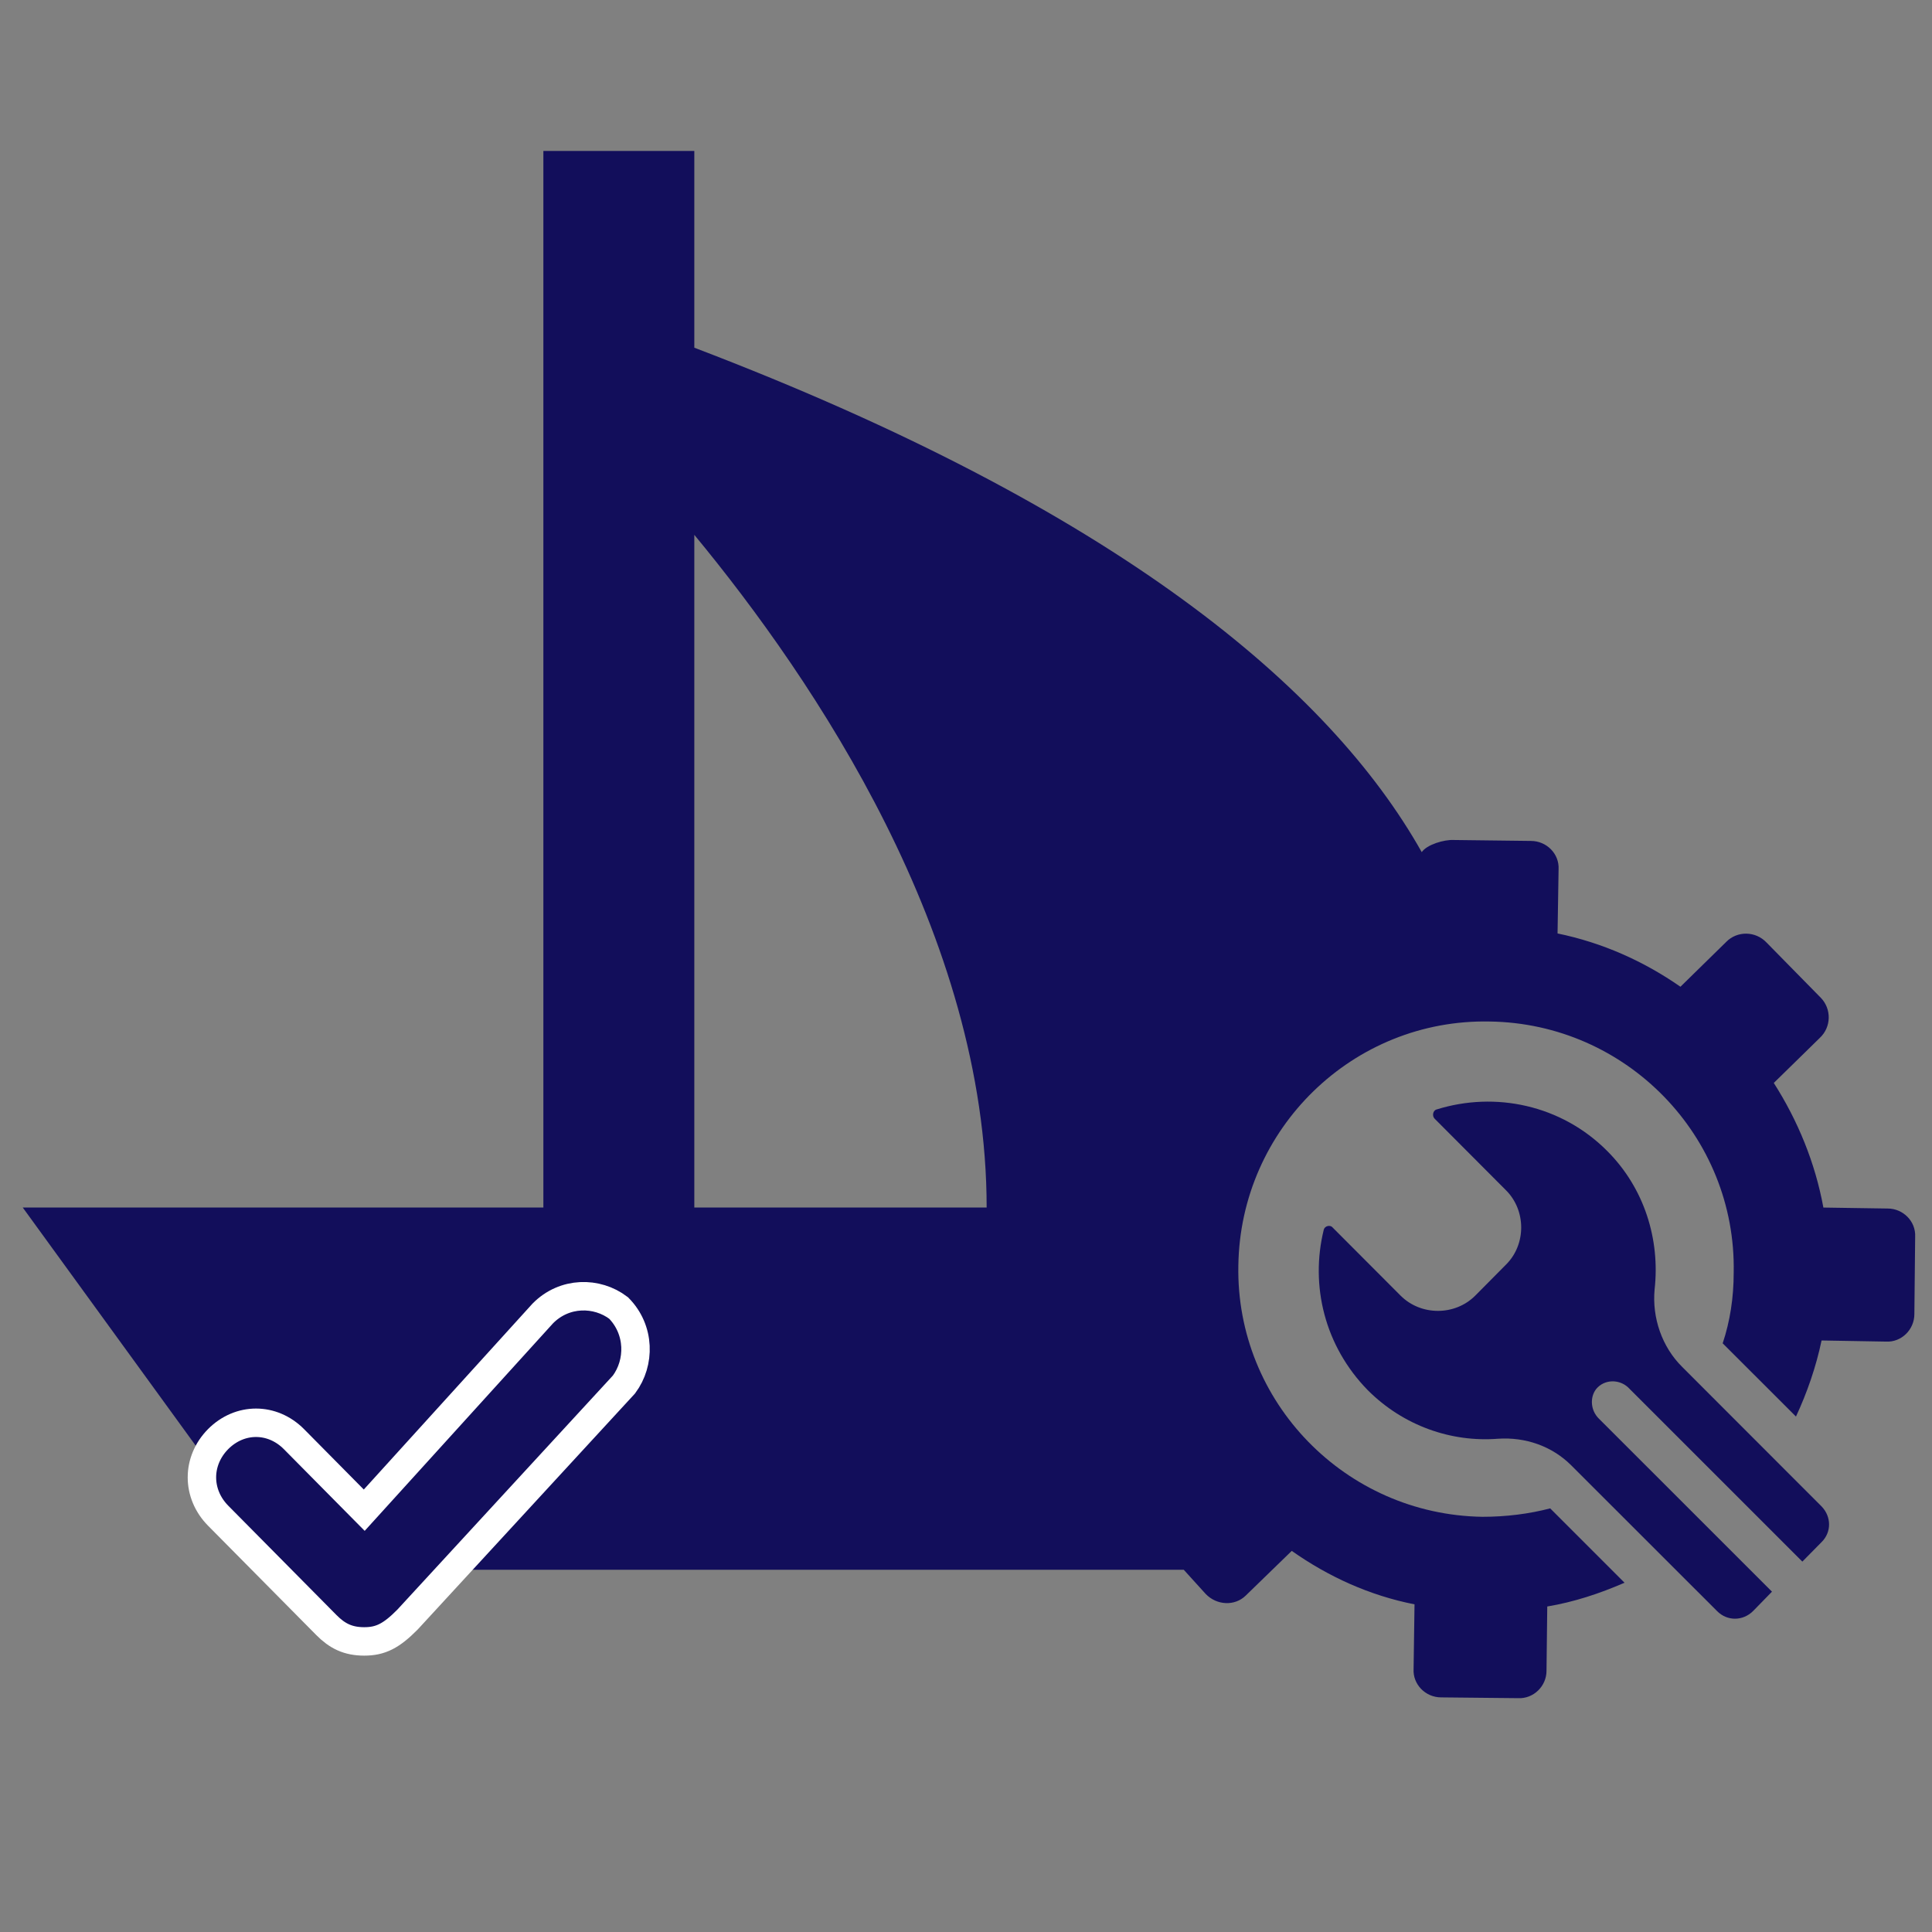 <?xml version="1.0" encoding="utf-8"?>
<!-- Generator: Adobe Illustrator 16.0.0, SVG Export Plug-In . SVG Version: 6.00 Build 0)  -->
<!DOCTYPE svg PUBLIC "-//W3C//DTD SVG 1.1//EN" "http://www.w3.org/Graphics/SVG/1.1/DTD/svg11.dtd">
<svg version="1.1" id="Layer_1" xmlns="http://www.w3.org/2000/svg" xmlns:xlink="http://www.w3.org/1999/xlink" x="0px" y="0px"
	 width="64px" height="64px" viewBox="0 0 64 64" enable-background="new 0 0 64 64" xml:space="preserve">
<rect x="0" y="0" width="64" height="64" fill="#808080" stroke="none"/>
<path fill="none" d="M23,40h9.684c0-9-5.684-17.44-9.684-22.283V40z"/>
<g>
	<path fill="#120E5B" d="M62.534,40.034l-2.132-0.032c-0.271-1.482-0.847-2.882-1.643-4.128l1.52-1.488
		c0.394-0.365,0.394-0.97,0.035-1.336l-1.79-1.822c-0.367-0.394-0.979-0.394-1.337-0.03l-1.52,1.489
		c-1.224-0.851-2.586-1.459-4.071-1.765l0.034-2.126c0.027-0.516-0.4-0.939-0.916-0.939l-2.551-0.031
		c-0.323-0.019-0.896,0.152-1.066,0.402C44.041,22.802,37,16.853,23,11.518V5h-5v35H0.753l8.716,12h29.744l0.722,0.796
		c0.363,0.386,0.97,0.417,1.333,0.058l1.523-1.479c1.214,0.855,2.576,1.477,4.067,1.771l-0.031,2.137
		c-0.031,0.515,0.394,0.945,0.912,0.945l2.547,0.026c0.516,0.026,0.944-0.399,0.944-0.907l0.025-2.13
		c0.892-0.149,1.73-0.428,2.56-0.787l-2.463-2.463c-0.7,0.183-1.46,0.279-2.246,0.279c-4.528-0.069-8.171-3.799-8.084-8.326
		c0.065-4.53,3.8-8.173,8.325-8.081c4.529,0.061,8.172,3.796,8.084,8.321c0,0.827-0.122,1.612-0.365,2.339l2.428,2.426
		c0.366-0.786,0.664-1.641,0.848-2.52l2.131,0.037c0.516,0.029,0.943-0.397,0.943-0.912l0.026-2.558
		C63.469,40.456,63.04,40.034,62.534,40.034z M23,40V17.717C27,22.56,32.684,31,32.684,40H23z"/>
	<path fill="#120E5B" d="M55.729,45.285c-0.673-0.661-1.006-1.632-0.918-2.572c0.184-1.643-0.332-3.348-1.572-4.587
		c-1.521-1.526-3.708-1.98-5.652-1.373c-0.123,0.035-0.153,0.219-0.061,0.307l2.366,2.373c0.666,0.668,0.666,1.791,0,2.455
		l-1.025,1.034c-0.673,0.67-1.795,0.67-2.468,0l-2.246-2.251c-0.091-0.116-0.275-0.055-0.302,0.066
		c-0.454,1.847,0.026,3.852,1.46,5.316c1.179,1.179,2.764,1.729,4.312,1.607c0.908-0.061,1.789,0.244,2.428,0.883l4.831,4.828
		c0.332,0.334,0.848,0.334,1.188,0l0.629-0.645l-5.74-5.738c-0.271-0.271-0.296-0.7-0.086-0.972c0.271-0.332,0.76-0.332,1.056-0.061
		l5.776,5.775l0.637-0.646c0.331-0.326,0.331-0.839,0-1.182L55.729,45.285z"/>
</g>
<path fill="#120E5B" stroke="#FFFFFF" stroke-width="0.942" stroke-miterlimit="10" d="M12.066,54.374
	c-0.538,0-0.896-0.18-1.255-0.543l-3.585-3.622c-0.716-0.727-0.716-1.811,0-2.537c0.718-0.721,1.792-0.721,2.51,0l2.33,2.355
	l5.915-6.518c0.717-0.726,1.792-0.726,2.51-0.181c0.716,0.725,0.716,1.812,0.179,2.535L13.5,53.65
	C12.962,54.194,12.604,54.374,12.066,54.374L12.066,54.374z"/>
</svg>
